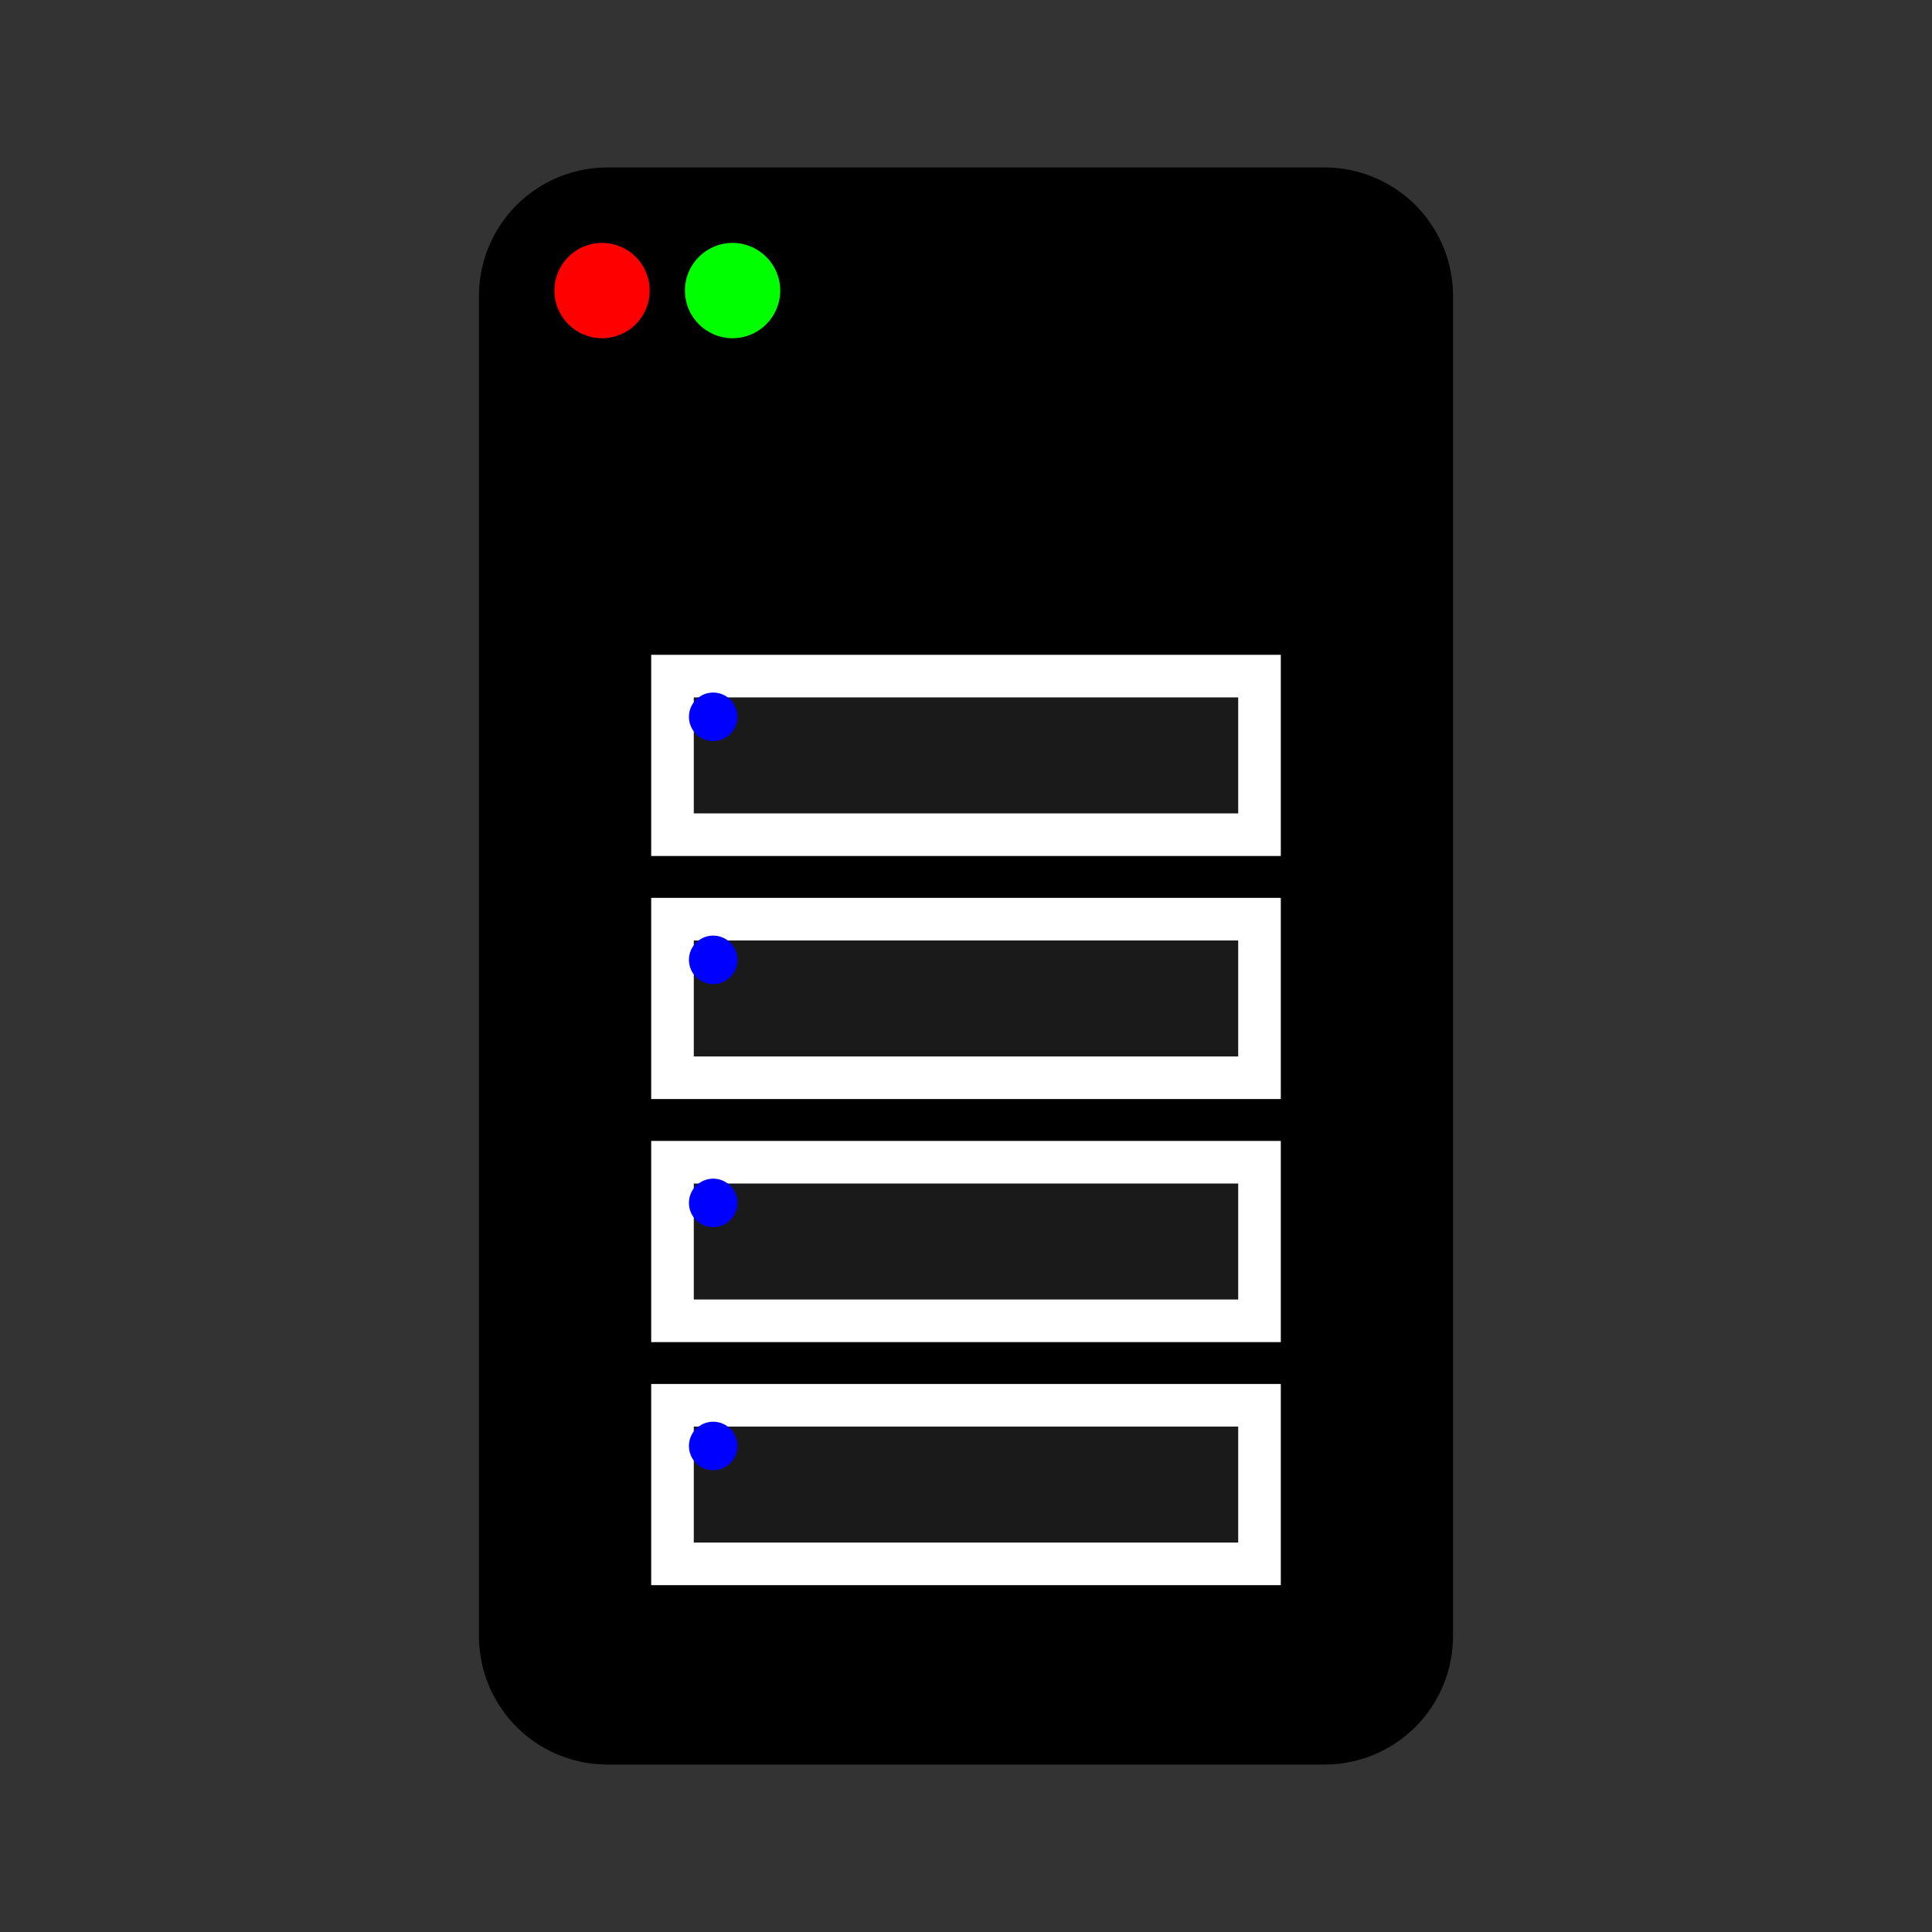 <?xml version="1.0" encoding="UTF-8" standalone="no"?>
<svg
   xmlns:dc="http://purl.org/dc/elements/1.1/"
   xmlns:cc="http://creativecommons.org/ns#"
   xmlns:rdf="http://www.w3.org/1999/02/22-rdf-syntax-ns#"
   xmlns:svg="http://www.w3.org/2000/svg"
   xmlns="http://www.w3.org/2000/svg"
   id="svg8"
   version="1.1"
   viewBox="0 0 135.467 135.467"
   height="512"
   width="512">
  <rect x="0" y="0" width="135.467" height="135.467" fill="#333333" stroke="none"/>
  <defs
     id="defs2" />
  <g
     transform="translate(0,-161.533)"
     id="layer1">
    <rect
       y="182.28"
       x="42.589"
       height="93.973"
       width="50.288"
       id="rect815"
       style="opacity:1;fill:#000000;fill-opacity:1;stroke:#000000;stroke-width:18.011;stroke-linecap:round;stroke-linejoin:round;stroke-miterlimit:4;stroke-dasharray:none;stroke-dashoffset:0;stroke-opacity:1;paint-order:normal" />
    <g
       transform="translate(0.656,3.441)"
       id="g940">
      <circle
         style="opacity:1;fill:#ff0000;fill-opacity:1;stroke:#ffffff;stroke-width:0;stroke-linecap:square;stroke-linejoin:miter;stroke-miterlimit:4;stroke-dasharray:none;stroke-dashoffset:0;stroke-opacity:1;paint-order:normal"
         id="path921"
         cx="41.56"
         cy="178.466"
         r="3.341" />
      <circle
         style="opacity:1;fill:#00ff00;fill-opacity:1;stroke:#ffffff;stroke-width:0;stroke-linecap:square;stroke-linejoin:miter;stroke-miterlimit:4;stroke-dasharray:none;stroke-dashoffset:0;stroke-opacity:1;paint-order:normal"
         id="path921-2"
         cx="50.71"
         cy="178.466"
         r="3.341" />
    </g>
    <g
       transform="translate(2.721)"
       id="g1010">
      <g
         id="g955"
         transform="translate(-2.34)">
        <rect
           y="208.94"
           x="46.772"
           height="11.12"
           width="41.16"
           id="rect872"
           style="opacity:1;fill:#1a1a1a;fill-opacity:1;stroke:#ffffff;stroke-width:2.987;stroke-linecap:square;stroke-linejoin:miter;stroke-miterlimit:4;stroke-dasharray:none;stroke-dashoffset:0;stroke-opacity:1;paint-order:stroke markers fill" />
        <circle
           r="1.701"
           cy="211.794"
           cx="49.626"
           id="path942"
           style="opacity:1;fill:#0000ff;fill-opacity:1;stroke:#ffffff;stroke-width:0;stroke-linecap:square;stroke-linejoin:miter;stroke-miterlimit:4;stroke-dasharray:none;stroke-dashoffset:0;stroke-opacity:1;paint-order:normal" />
      </g>
      <g
         transform="translate(-2.34,17.042)"
         id="g955-9">
        <rect
           y="208.94"
           x="46.772"
           height="11.12"
           width="41.16"
           id="rect872-1"
           style="opacity:1;fill:#1a1a1a;fill-opacity:1;stroke:#ffffff;stroke-width:2.987;stroke-linecap:square;stroke-linejoin:miter;stroke-miterlimit:4;stroke-dasharray:none;stroke-dashoffset:0;stroke-opacity:1;paint-order:stroke markers fill" />
        <circle
           r="1.701"
           cy="211.794"
           cx="49.626"
           id="path942-2"
           style="opacity:1;fill:#0000ff;fill-opacity:1;stroke:#ffffff;stroke-width:0;stroke-linecap:square;stroke-linejoin:miter;stroke-miterlimit:4;stroke-dasharray:none;stroke-dashoffset:0;stroke-opacity:1;paint-order:normal" />
      </g>
      <g
         transform="translate(-2.34,34.085)"
         id="g955-7">
        <rect
           y="208.94"
           x="46.772"
           height="11.12"
           width="41.16"
           id="rect872-0"
           style="opacity:1;fill:#1a1a1a;fill-opacity:1;stroke:#ffffff;stroke-width:2.987;stroke-linecap:square;stroke-linejoin:miter;stroke-miterlimit:4;stroke-dasharray:none;stroke-dashoffset:0;stroke-opacity:1;paint-order:stroke markers fill" />
        <circle
           r="1.701"
           cy="211.794"
           cx="49.626"
           id="path942-9"
           style="opacity:1;fill:#0000ff;fill-opacity:1;stroke:#ffffff;stroke-width:0;stroke-linecap:square;stroke-linejoin:miter;stroke-miterlimit:4;stroke-dasharray:none;stroke-dashoffset:0;stroke-opacity:1;paint-order:normal" />
      </g>
      <g
         transform="translate(-2.34,51.127)"
         id="g955-3">
        <rect
           y="208.94"
           x="46.772"
           height="11.12"
           width="41.16"
           id="rect872-6"
           style="opacity:1;fill:#1a1a1a;fill-opacity:1;stroke:#ffffff;stroke-width:2.987;stroke-linecap:square;stroke-linejoin:miter;stroke-miterlimit:4;stroke-dasharray:none;stroke-dashoffset:0;stroke-opacity:1;paint-order:stroke markers fill" />
        <circle
           r="1.701"
           cy="211.794"
           cx="49.626"
           id="path942-0"
           style="opacity:1;fill:#0000ff;fill-opacity:1;stroke:#ffffff;stroke-width:0;stroke-linecap:square;stroke-linejoin:miter;stroke-miterlimit:4;stroke-dasharray:none;stroke-dashoffset:0;stroke-opacity:1;paint-order:normal" />
      </g>
    </g>
  </g>
</svg>
